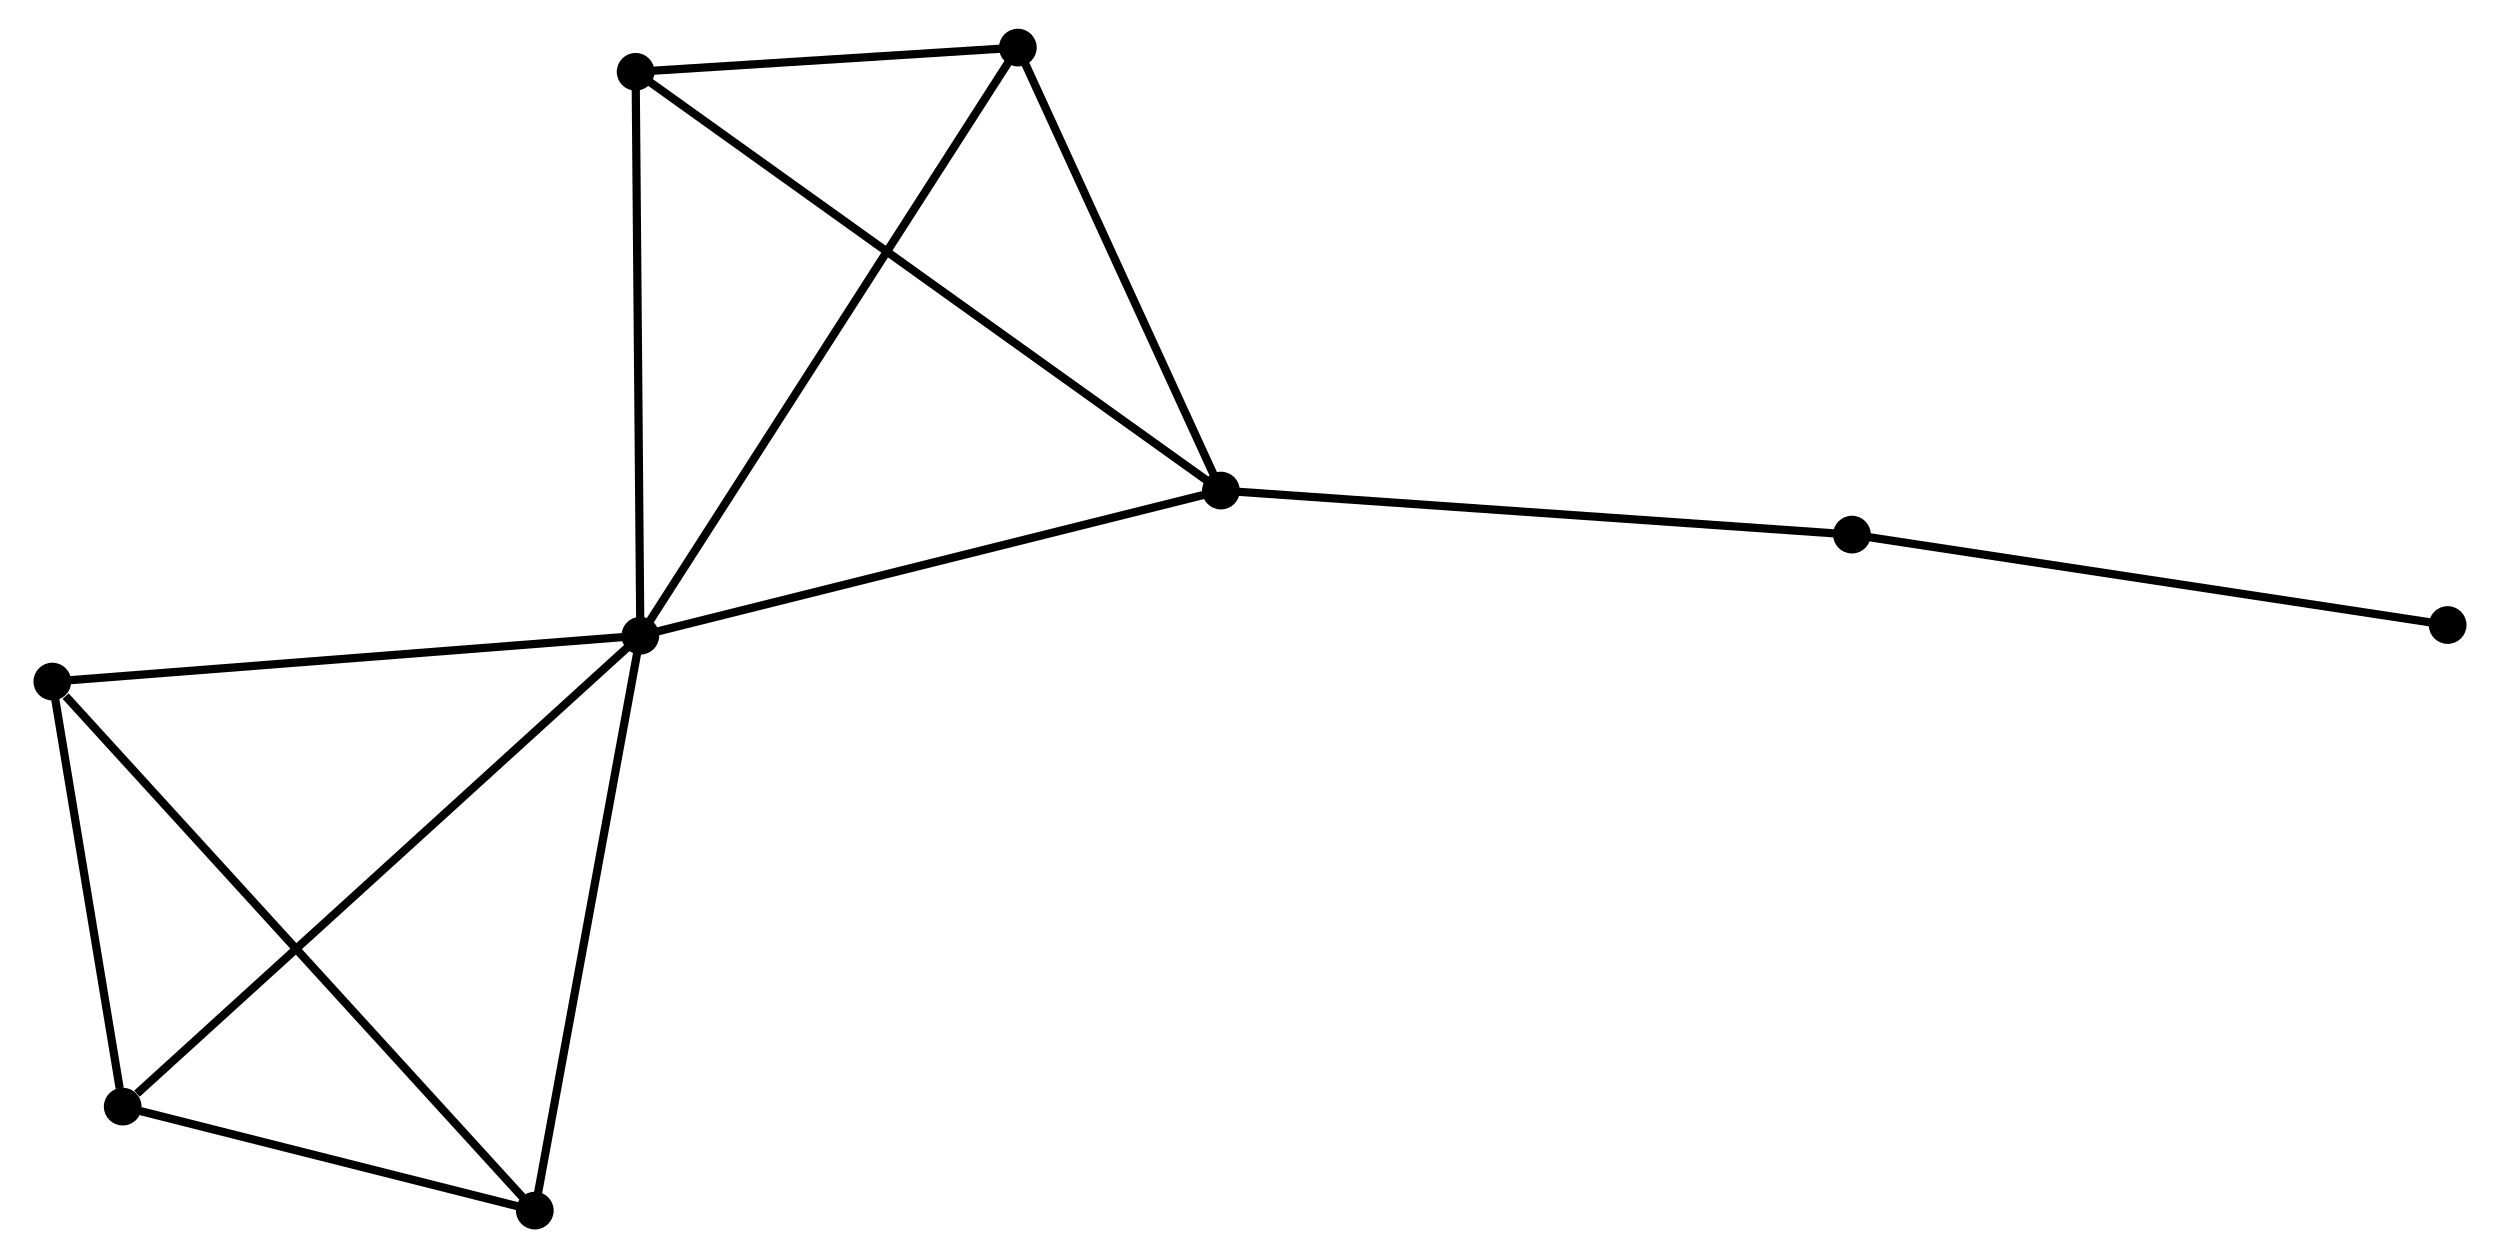 <?xml version="1.0" encoding="UTF-8" standalone="no"?>
<!DOCTYPE svg PUBLIC "-//W3C//DTD SVG 1.1//EN"
 "http://www.w3.org/Graphics/SVG/1.1/DTD/svg11.dtd">
<!-- Generated by graphviz version 2.36.0 (20140111.2315)
 -->
<!-- Title: %3 Pages: 1 -->
<svg width="304pt" height="153pt"
 viewBox="0.00 0.00 303.56 153.36" xmlns="http://www.w3.org/2000/svg" xmlns:xlink="http://www.w3.org/1999/xlink">
<g id="graph0" class="graph" transform="scale(1 1) rotate(0) translate(4 149.355)">
<title>%3</title>
<!-- 0 -->
<g id="node1" class="node"><title>0</title>
<ellipse fill="black" stroke="black" cx="73.471" cy="-71.87" rx="1.8" ry="1.8"/>
</g>
<!-- 1 -->
<g id="node2" class="node"><title>1</title>
<ellipse fill="black" stroke="black" cx="144.238" cy="-89.561" rx="1.8" ry="1.8"/>
</g>
<!-- 0&#45;&#45;1 -->
<g id="edge1" class="edge"><title>0&#45;&#45;1</title>
<path fill="none" stroke="black" d="M75.22,-72.307C84.926,-74.734 132.089,-86.524 142.29,-89.074"/>
</g>
<!-- 2 -->
<g id="node3" class="node"><title>2</title>
<ellipse fill="black" stroke="black" cx="10.379" cy="-14.474" rx="1.8" ry="1.8"/>
</g>
<!-- 0&#45;&#45;2 -->
<g id="edge2" class="edge"><title>0&#45;&#45;2</title>
<path fill="none" stroke="black" d="M71.911,-70.451C63.258,-62.58 21.21,-24.328 12.115,-16.054"/>
</g>
<!-- 3 -->
<g id="node4" class="node"><title>3</title>
<ellipse fill="black" stroke="black" cx="72.897" cy="-140.602" rx="1.8" ry="1.8"/>
</g>
<!-- 0&#45;&#45;3 -->
<g id="edge3" class="edge"><title>0&#45;&#45;3</title>
<path fill="none" stroke="black" d="M73.454,-73.853C73.37,-83.89 72.994,-128.994 72.913,-138.741"/>
</g>
<!-- 4 -->
<g id="node5" class="node"><title>4</title>
<ellipse fill="black" stroke="black" cx="60.608" cy="-1.8" rx="1.8" ry="1.8"/>
</g>
<!-- 0&#45;&#45;4 -->
<g id="edge4" class="edge"><title>0&#45;&#45;4</title>
<path fill="none" stroke="black" d="M73.1,-69.849C71.221,-59.617 62.78,-13.633 60.956,-3.697"/>
</g>
<!-- 5 -->
<g id="node6" class="node"><title>5</title>
<ellipse fill="black" stroke="black" cx="119.483" cy="-143.555" rx="1.8" ry="1.8"/>
</g>
<!-- 0&#45;&#45;5 -->
<g id="edge5" class="edge"><title>0&#45;&#45;5</title>
<path fill="none" stroke="black" d="M74.608,-73.642C80.974,-83.56 112.124,-132.09 118.385,-141.845"/>
</g>
<!-- 6 -->
<g id="node7" class="node"><title>6</title>
<ellipse fill="black" stroke="black" cx="1.8" cy="-66.282" rx="1.8" ry="1.8"/>
</g>
<!-- 0&#45;&#45;6 -->
<g id="edge6" class="edge"><title>0&#45;&#45;6</title>
<path fill="none" stroke="black" d="M71.403,-71.709C60.937,-70.893 13.904,-67.225 3.74,-66.433"/>
</g>
<!-- 1&#45;&#45;3 -->
<g id="edge7" class="edge"><title>1&#45;&#45;3</title>
<path fill="none" stroke="black" d="M142.748,-90.627C133.463,-97.269 83.639,-132.916 74.379,-139.541"/>
</g>
<!-- 1&#45;&#45;5 -->
<g id="edge8" class="edge"><title>1&#45;&#45;5</title>
<path fill="none" stroke="black" d="M143.414,-91.357C139.656,-99.555 124.152,-133.371 120.335,-141.697"/>
</g>
<!-- 7 -->
<g id="node8" class="node"><title>7</title>
<ellipse fill="black" stroke="black" cx="221.147" cy="-84.193" rx="1.8" ry="1.8"/>
</g>
<!-- 1&#45;&#45;7 -->
<g id="edge9" class="edge"><title>1&#45;&#45;7</title>
<path fill="none" stroke="black" d="M146.139,-89.428C156.779,-88.685 208.846,-85.051 219.312,-84.321"/>
</g>
<!-- 2&#45;&#45;4 -->
<g id="edge10" class="edge"><title>2&#45;&#45;4</title>
<path fill="none" stroke="black" d="M12.537,-13.93C20.799,-11.845 50.362,-4.385 58.513,-2.328"/>
</g>
<!-- 2&#45;&#45;6 -->
<g id="edge11" class="edge"><title>2&#45;&#45;6</title>
<path fill="none" stroke="black" d="M10.01,-16.7C8.599,-25.222 3.55,-55.714 2.158,-64.121"/>
</g>
<!-- 3&#45;&#45;5 -->
<g id="edge12" class="edge"><title>3&#45;&#45;5</title>
<path fill="none" stroke="black" d="M74.899,-140.728C82.562,-141.214 109.98,-142.953 117.54,-143.432"/>
</g>
<!-- 4&#45;&#45;6 -->
<g id="edge13" class="edge"><title>4&#45;&#45;6</title>
<path fill="none" stroke="black" d="M59.154,-3.394C51.089,-12.238 11.896,-55.212 3.419,-64.507"/>
</g>
<!-- 8 -->
<g id="node9" class="node"><title>8</title>
<ellipse fill="black" stroke="black" cx="293.758" cy="-73.173" rx="1.8" ry="1.8"/>
</g>
<!-- 7&#45;&#45;8 -->
<g id="edge14" class="edge"><title>7&#45;&#45;8</title>
<path fill="none" stroke="black" d="M222.942,-83.92C232.9,-82.409 281.293,-75.064 291.759,-73.476"/>
</g>
</g>
</svg>
